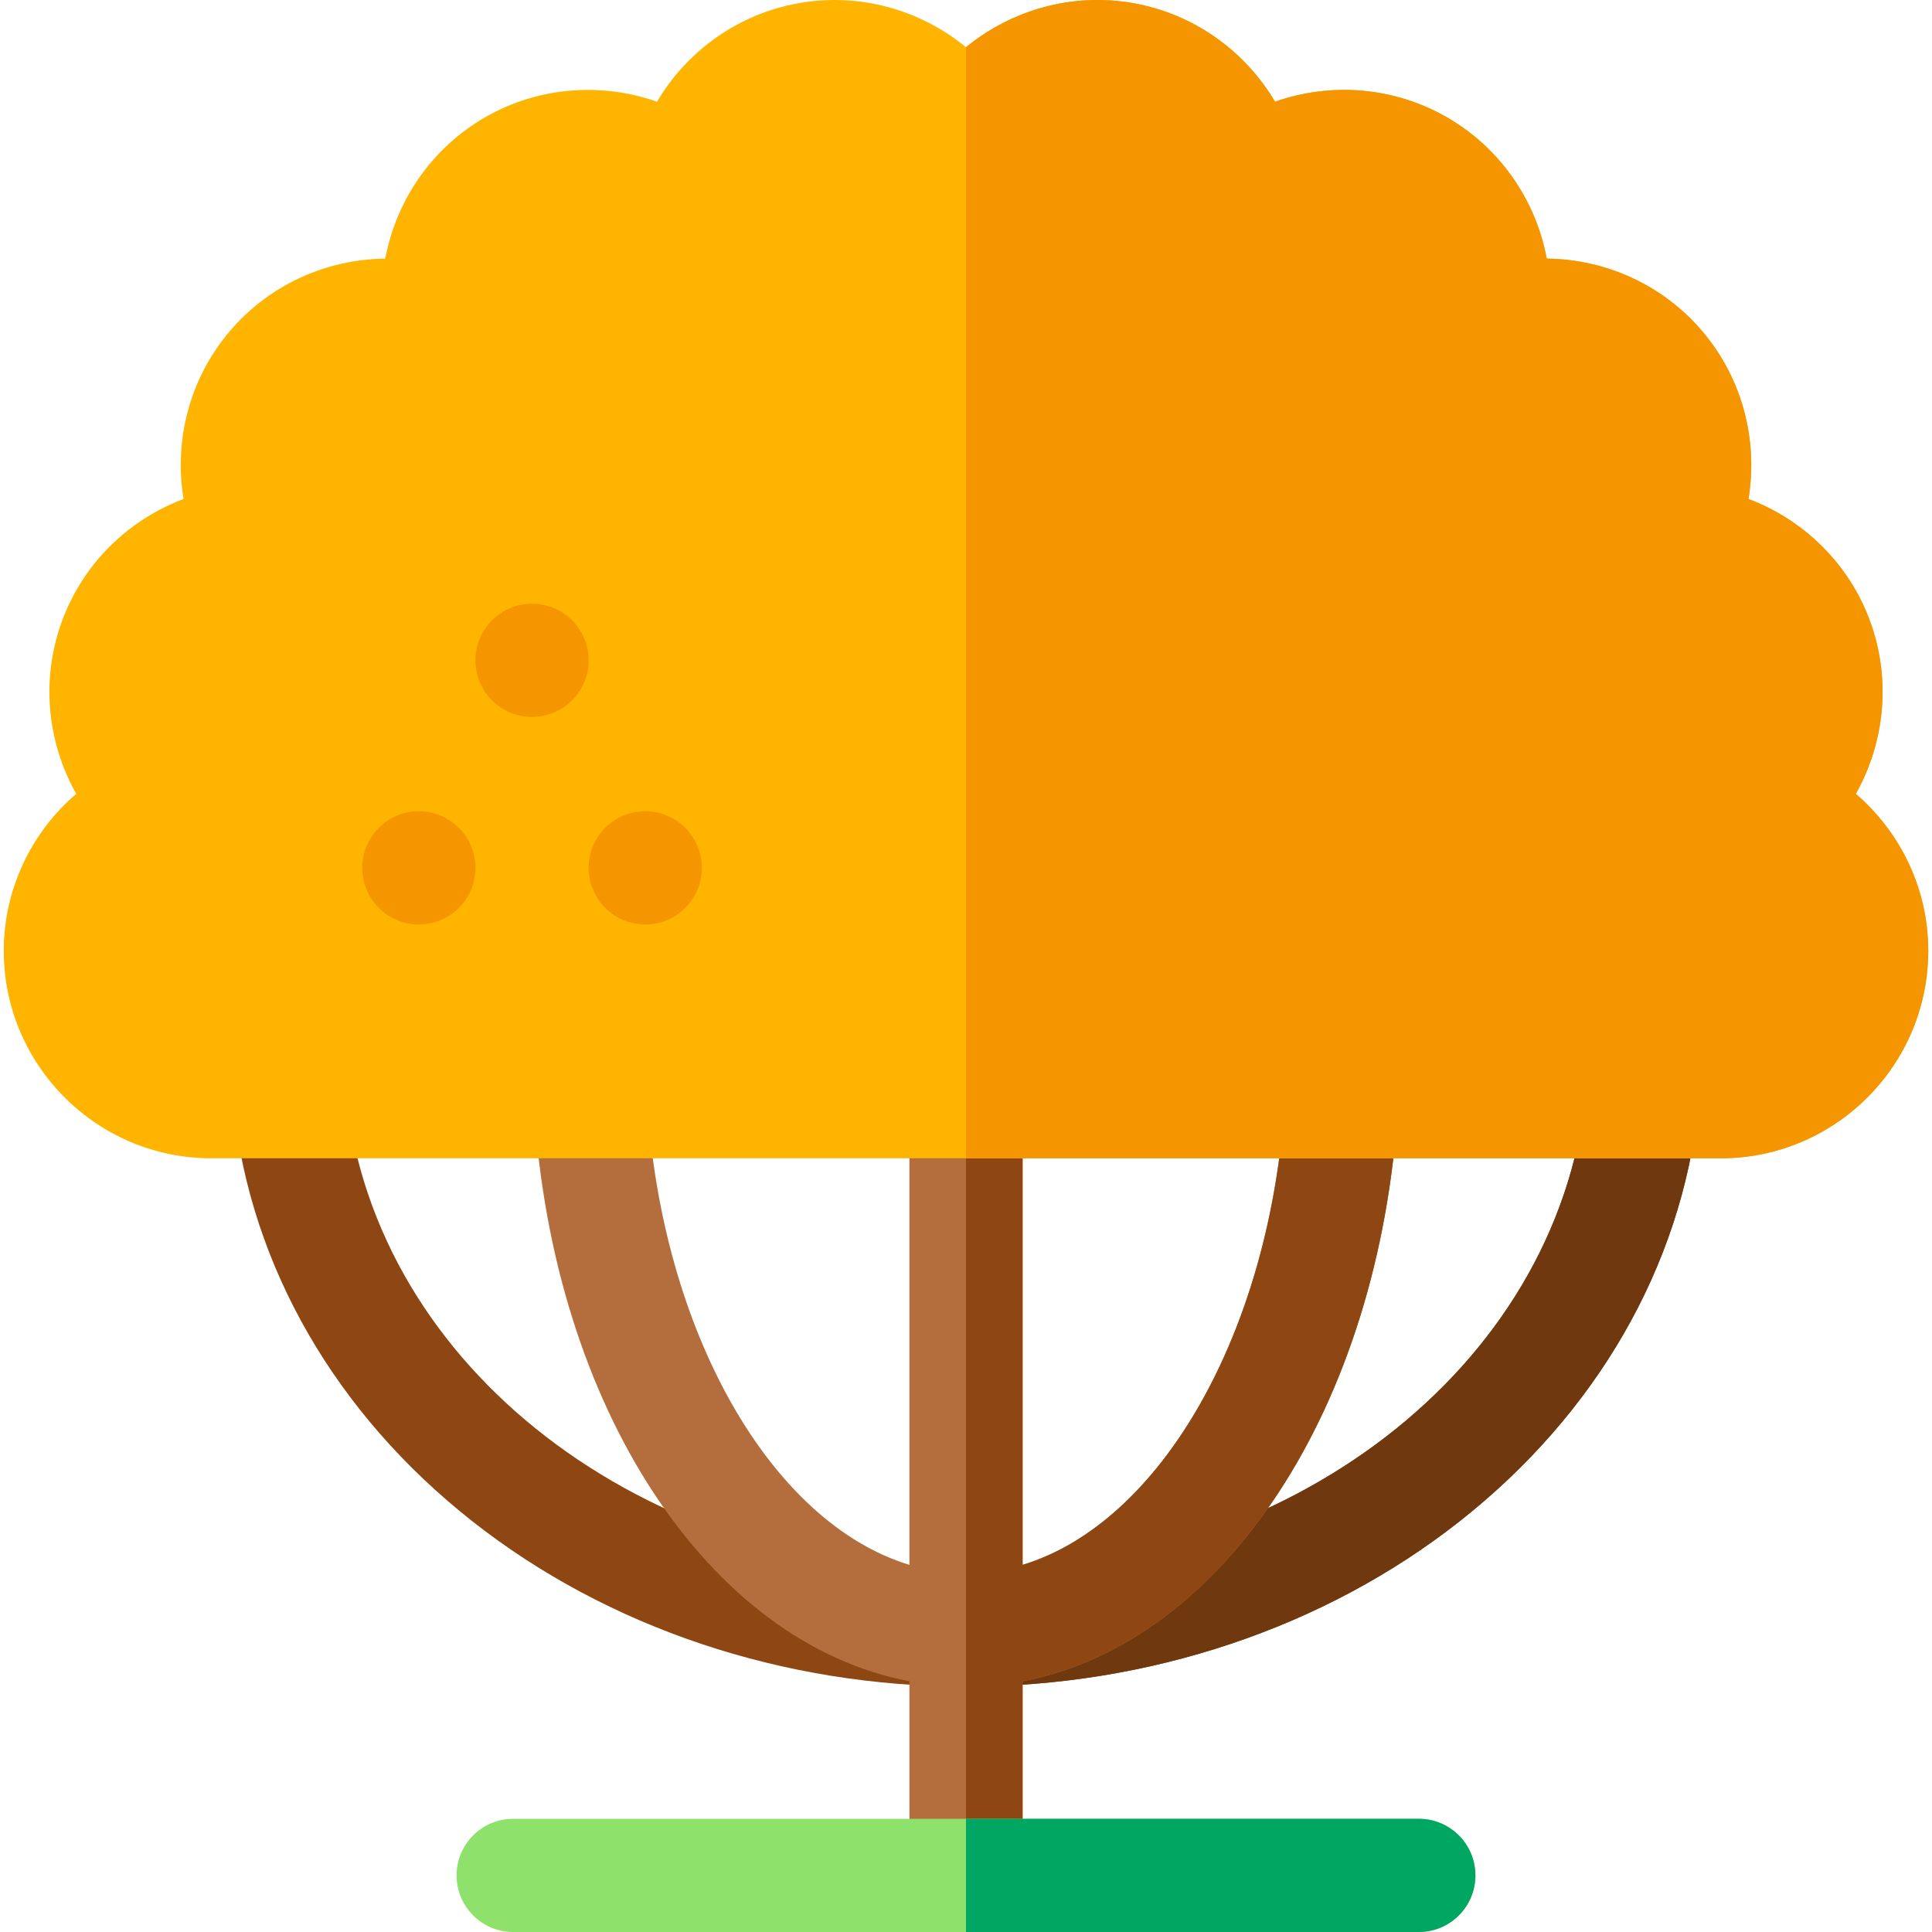 <svg id="Capa_1" enable-background="new 0 0 511.99 511.99" height="512" viewBox="0 0 511.99 511.99" width="512" xmlns="http://www.w3.org/2000/svg"><g><path d="m255.995 446.953c-48.462 0-94.904-15.542-130.77-43.765-36.212-28.495-58.688-67.422-63.285-109.61-.897-8.235 5.051-15.639 13.287-16.537 8.233-.896 15.639 5.051 16.537 13.287 7.867 72.188 78.471 126.625 164.231 126.625s156.365-54.437 164.231-126.625c.897-8.236 8.308-14.191 16.537-13.287 8.235.897 14.184 8.301 13.287 16.537-4.597 42.188-27.072 81.116-63.285 109.61-35.866 28.222-82.308 43.765-130.77 43.765z" fill="#8e4712"/><path d="m386.765 403.188c36.212-28.495 58.688-67.422 63.285-109.61.897-8.235-5.051-15.639-13.287-16.537-8.229-.904-15.64 5.051-16.537 13.287-7.867 72.188-78.471 126.625-164.231 126.625v30c48.462 0 94.904-15.543 130.77-43.765z" fill="#70380f"/><path d="m270.995 496.99v-51.45c52.986-9.99 94.629-72.283 99.497-152.68.5-8.27-5.797-15.379-14.066-15.879-8.276-.498-15.379 5.798-15.879 14.066-3.769 62.256-33.094 112.609-69.551 123.645v-122.739c0-8.284-6.716-15-15-15s-15 6.716-15 15v122.739c-36.457-11.036-65.782-61.389-69.551-123.645-.5-8.269-7.593-14.557-15.879-14.066-8.269.5-14.566 7.61-14.066 15.879 4.868 80.397 46.511 142.69 99.497 152.68v51.45z" fill="#b46e3d"/><path d="m270.995 496.99v-51.45c52.986-9.99 94.629-72.283 99.497-152.68.5-8.27-5.797-15.379-14.066-15.879-8.276-.498-15.379 5.798-15.879 14.066-3.769 62.256-33.094 112.609-69.551 123.645v-122.739c0-8.284-6.716-15-15-15v220.037z" fill="#8e4712"/><path d="m375.995 511.99h-240c-8.284 0-15-6.716-15-15s6.716-15 15-15h240c8.284 0 15 6.716 15 15s-6.716 15-15 15z" fill="#8ee26b"/><path d="m375.995 481.99h-120v30h120c8.284 0 15-6.716 15-15s-6.716-15-15-15z" fill="#00a763"/><path d="m455.995 306.953h-400c-30.327 0-55-24.673-55-55 0-16.265 7.271-31.345 19.203-41.578-7.713-13.696-9.388-30.354-3.825-45.637 5.563-15.284 17.553-26.968 32.266-32.502-2.564-15.508 1.56-31.733 12.015-44.194 10.454-12.459 25.72-19.338 41.437-19.506 2.895-15.45 12.319-29.287 26.405-37.419 14.085-8.133 30.781-9.376 45.609-4.159 8.004-13.528 21.593-23.307 37.611-26.13 16.015-2.827 32.131 1.716 44.28 11.691 12.149-9.975 28.261-14.514 44.28-11.691 16.017 2.824 29.606 12.603 37.61 26.131 14.829-5.22 31.521-3.975 45.609 4.158 14.085 8.132 23.509 21.969 26.404 37.419 15.718.167 30.981 7.046 41.437 19.506 10.455 12.46 14.58 28.686 12.015 44.194 14.714 5.533 26.702 17.217 32.265 32.502 5.563 15.284 3.889 31.942-3.825 45.638 11.933 10.232 19.203 25.313 19.203 41.578.001 30.326-24.672 54.999-54.999 54.999z" fill="#ffb400"/><g fill="#f59600"><path d="m491.792 210.375c7.713-13.696 9.388-30.354 3.825-45.638-5.563-15.285-17.551-26.969-32.265-32.502 2.564-15.508-1.56-31.733-12.015-44.194-10.455-12.46-25.718-19.339-41.437-19.506-2.895-15.45-12.319-29.287-26.404-37.419-14.088-8.133-30.781-9.378-45.609-4.158-8.004-13.528-21.593-23.307-37.61-26.131-16.019-2.823-32.131 1.716-44.28 11.691v294.435h200c30.327 0 55-24.673 55-55-.002-16.265-7.273-31.345-19.205-41.578z"/><circle cx="110.995" cy="229.99" r="15"/><circle cx="140.995" cy="174.99" r="15"/><circle cx="170.995" cy="229.99" r="15"/></g></g></svg>
